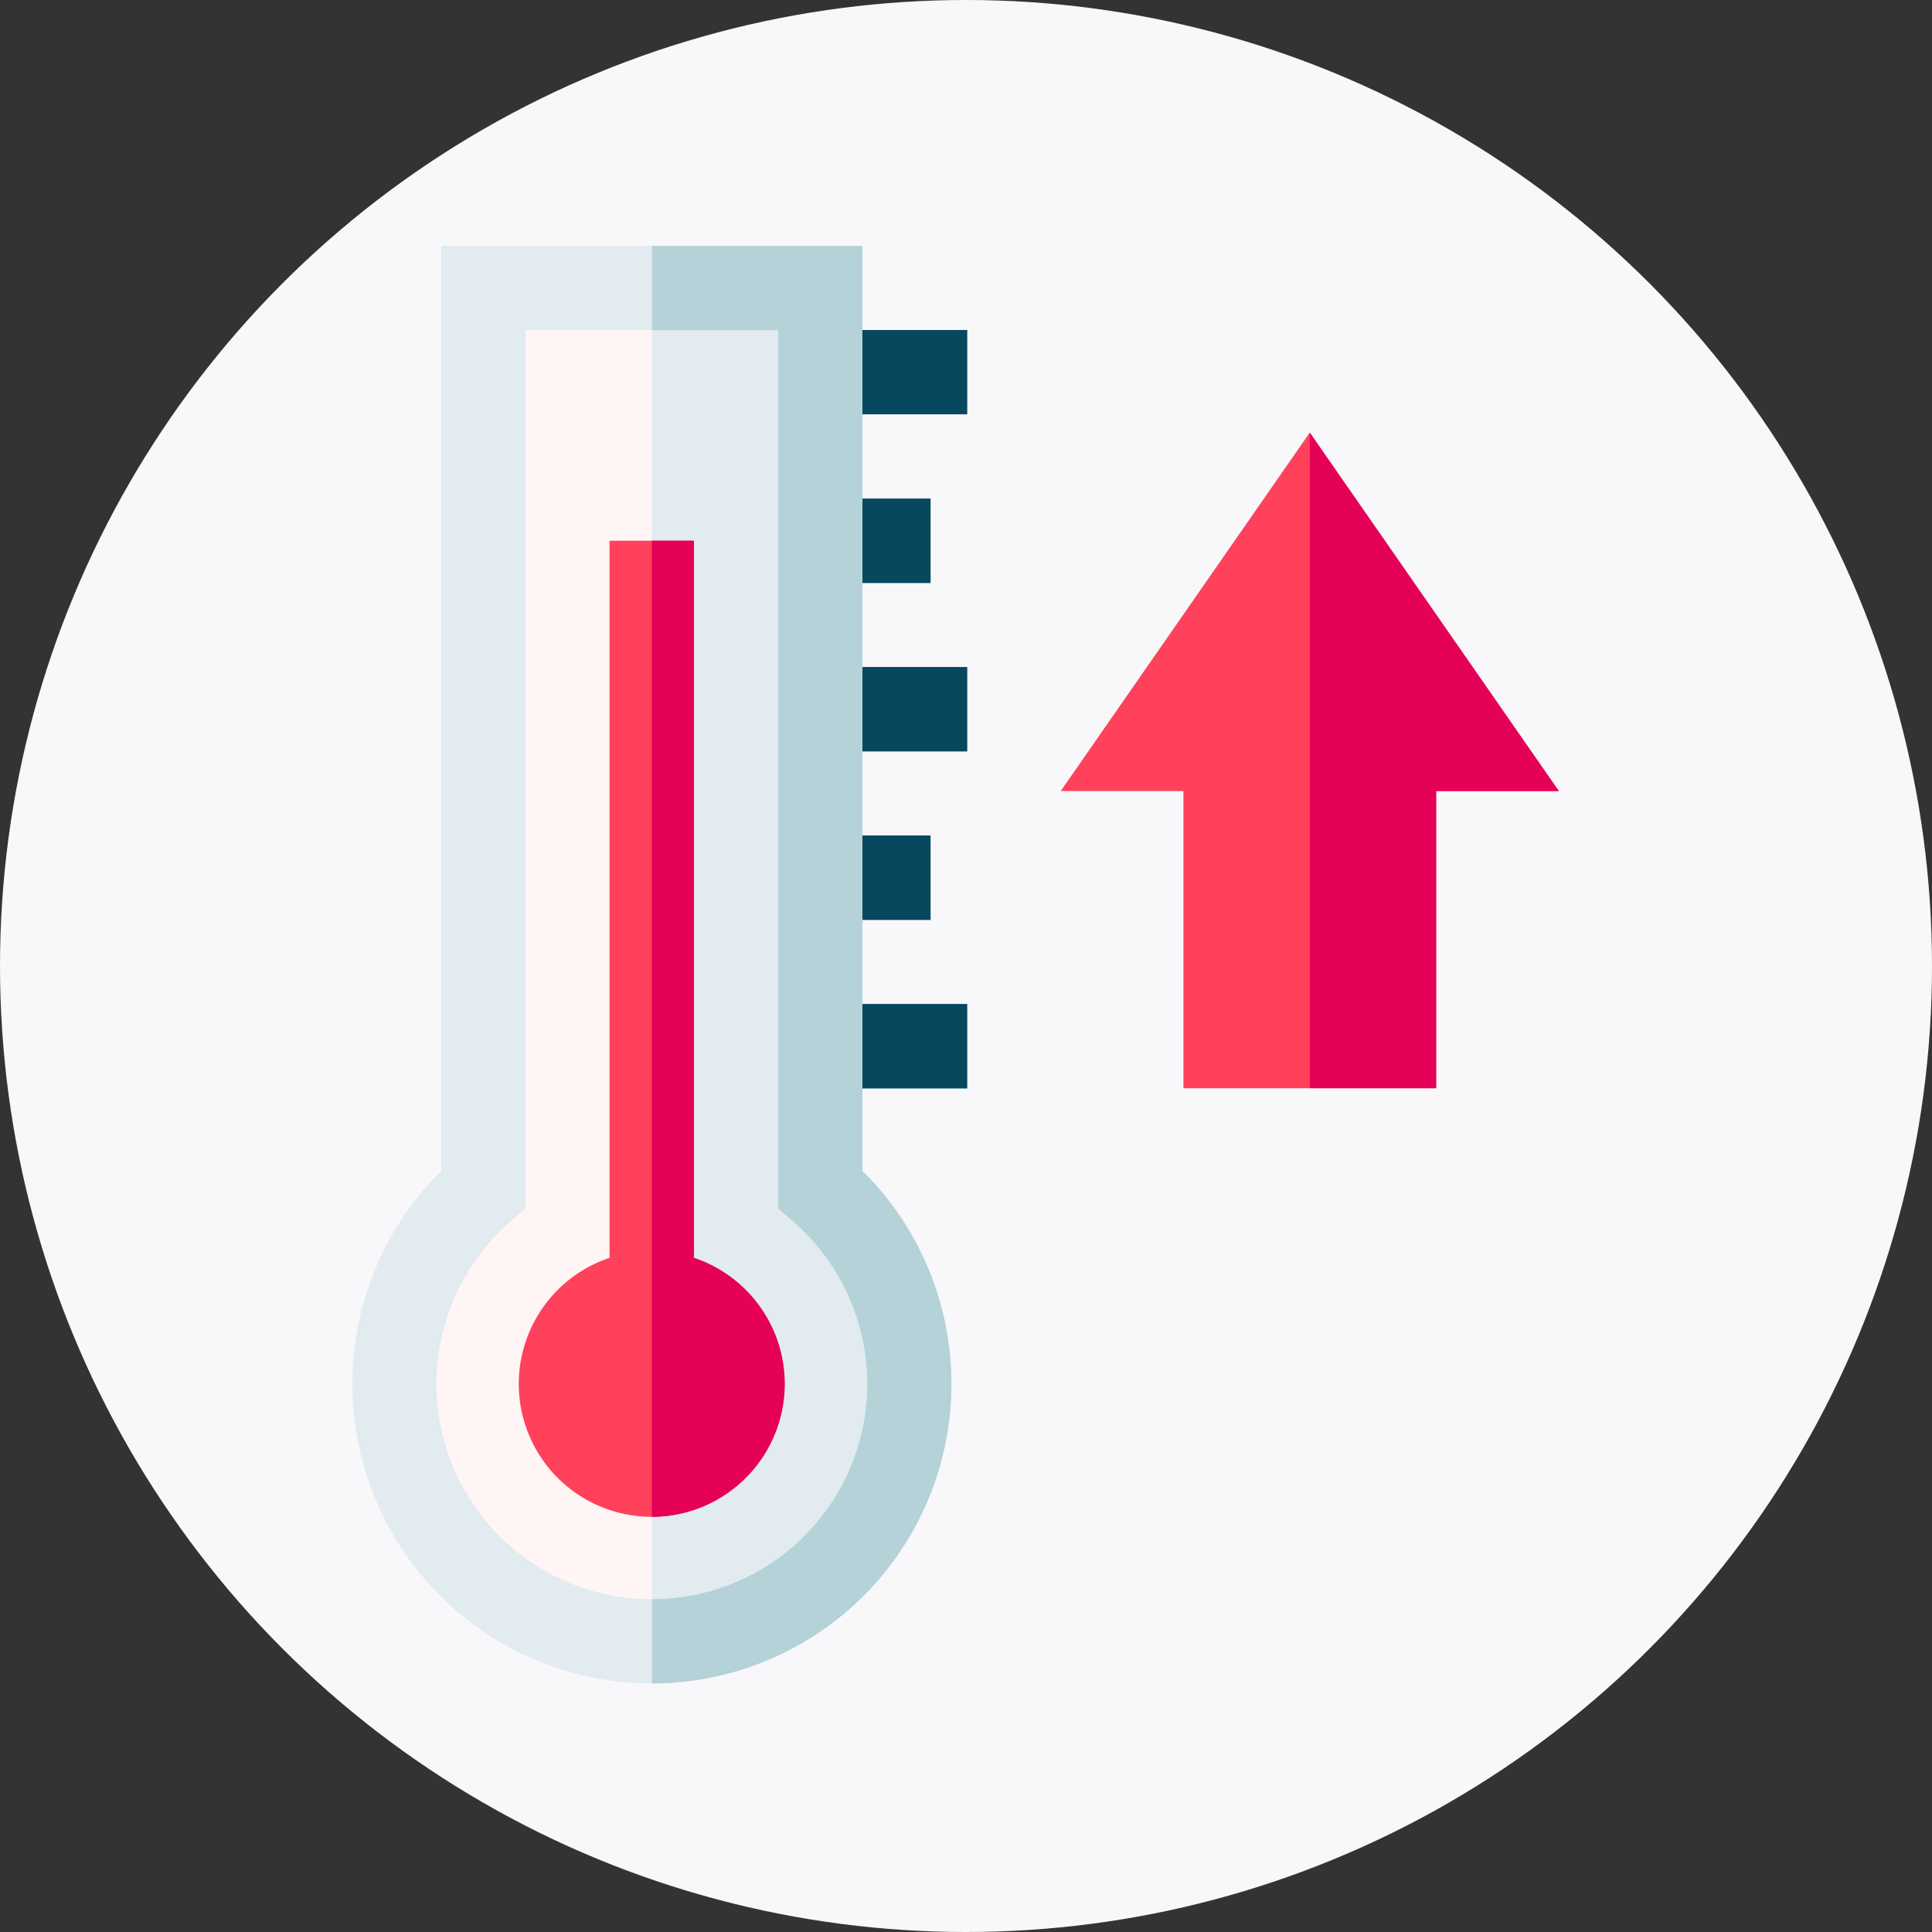 <svg height="28" viewBox="0 0 28 28" width="28" xmlns="http://www.w3.org/2000/svg"><rect x="0" y="0" width="28" height="28" fill="#333333" stroke="none"/><circle cx="14" cy="14" fill="#f8f7fa" r="14"/><g transform="translate(-36.025 3.564)"><path d="m207.8 30h2.13v1.221h-2.13z" fill="#0b799d" transform="translate(-159.889 -28.781)"/><path d="m207.8 30h2.13v1.221h-2.13z" fill="#07485e" transform="translate(-159.889 -28.781)"/><path d="m207.8 90.006h1.6v1.221h-1.6z" fill="#0b799d" transform="translate(-159.889 -86.343)"/><path d="m207.8 90.006h1.6v1.221h-1.6z" fill="#07485e" transform="translate(-159.889 -86.343)"/><path d="m207.8 150.01h2.13v1.221h-2.13z" fill="#0b799d" transform="translate(-159.889 -143.906)"/><path d="m207.8 150.01h2.13v1.221h-2.13z" fill="#07485e" transform="translate(-159.889 -143.906)"/><path d="m207.8 210.013h1.6v1.221h-1.6z" fill="#0b799d" transform="translate(-159.889 -201.467)"/><path d="m207.8 210.013h1.6v1.221h-1.6z" fill="#07485e" transform="translate(-159.889 -201.467)"/><path d="m207.8 270.017h2.13v1.221h-2.13z" fill="#0b799d" transform="translate(-159.889 -259.029)"/><path d="m207.8 270.017h2.13v1.221h-2.13z" fill="#07485e" transform="translate(-159.889 -259.029)"/><path d="m62.3 28.062v-13.062h-4.881v13.062a3.73 3.73 0 1 0 4.883 0z" fill="#fff5f5" transform="translate(-14.39 -14.39)"/><path d="m150.24 28.062v-13.062h-2.44v19.612a3.73 3.73 0 0 0 2.442-6.55z" fill="#e1ebf0" transform="translate(-102.326 -14.39)"/><path d="m45.472 20.833a4.341 4.341 0 0 1 -3.052-7.427v-13.406h6.1v13.406a4.341 4.341 0 0 1 -3.052 7.427zm-1.832-19.612v12.73l-.211.183a3.12 3.12 0 1 0 4.084 0l-.211-.183v-12.73z" fill="#e1ebf0"/><path d="m103 115.375v-10.394h-1.221v10.394a1.926 1.926 0 1 0 1.221 0z" fill="#ff415b" transform="translate(-56.92 -100.709)"/><path d="m297.054 66.511-3.609 5.194h1.778v4.308h3.662v-4.308h1.778z" fill="#ff415b" transform="translate(-242.047 -63.805)"/><path d="m150.85 13.406v-13.406h-3.05v1.221h1.831v12.73l.211.183a3.12 3.12 0 0 1 -2.042 5.479v1.221a4.341 4.341 0 0 0 3.052-7.427z" fill="#b4d2d7" transform="translate(-102.326)"/><g fill="#e50058"><path d="m149.724 117.2a1.929 1.929 0 0 0 -1.316-1.826v-10.393h-.61v14.147a1.928 1.928 0 0 0 1.926-1.928z" transform="translate(-102.326 -100.709)"/><path d="m382.137 66.511v9.5h1.831v-4.306h1.778z" transform="translate(-327.129 -63.804)"/></g></g></svg>